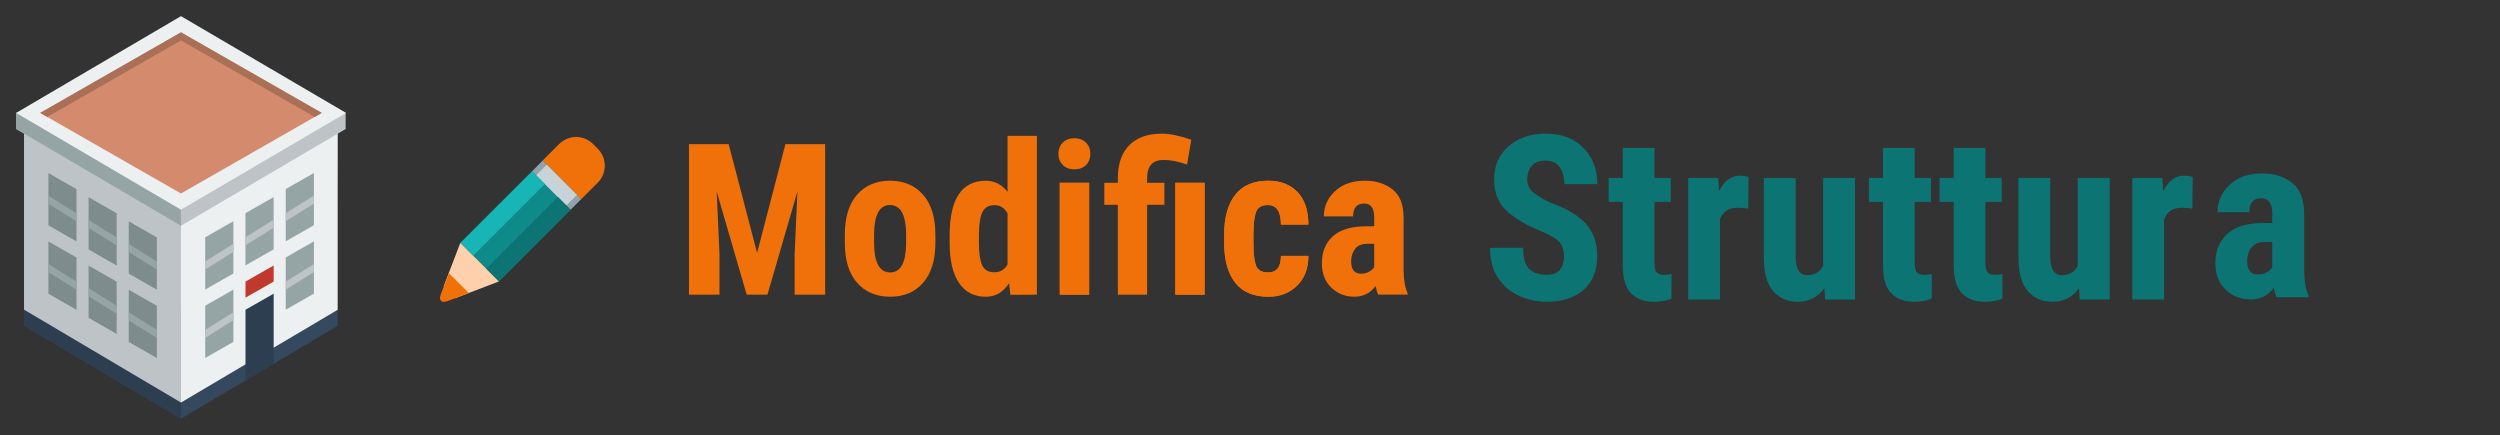 <?xml version="1.0" encoding="UTF-8" standalone="no"?>
<!-- Created with Inkscape (http://www.inkscape.org/) -->

<svg
   width="310"
   height="54"
   viewBox="0 0 82.021 14.287"
   version="1.1"
   id="svg1"
   inkscape:version="1.3.2 (091e20ef0f, 2023-11-25)"
   sodipodi:docname="structure-logo-edit.svg"
   xml:space="preserve"
   xmlns:inkscape="http://www.inkscape.org/namespaces/inkscape"
   xmlns:sodipodi="http://sodipodi.sourceforge.net/DTD/sodipodi-0.dtd"
   xmlns="http://www.w3.org/2000/svg"
   xmlns:svg="http://www.w3.org/2000/svg"><rect x="0" y="0" width="82.021" height="14.287" fill="#333333" stroke="none"/><sodipodi:namedview
     id="namedview1"
     pagecolor="#ffffff"
     bordercolor="#000000"
     borderopacity="0.25"
     inkscape:showpageshadow="false"
     inkscape:pageopacity="0.0"
     inkscape:pagecheckerboard="0"
     inkscape:deskcolor="#d1d1d1"
     inkscape:document-units="px"
     inkscape:zoom="4.2796577"
     inkscape:cx="139.02981"
     inkscape:cy="57.364401"
     inkscape:window-width="2528"
     inkscape:window-height="1404"
     inkscape:window-x="2592"
     inkscape:window-y="0"
     inkscape:window-maximized="1"
     inkscape:current-layer="layer1" /><defs
     id="defs1"><inkscape:path-effect
   effect="fillet_chamfer"
   id="path-effect1"
   is_visible="true"
   lpeversion="1"
   nodesatellites_param="F,0,0,1,0,16.416,0,1 @ F,0,0,1,0,17.567,0,1 @ F,0,0,1,0,16.166,0,1 @ F,0,0,1,0,12.027,0,1"
   radius="0"
   unit="px"
   method="auto"
   mode="F"
   chamfer_steps="1"
   flexible="false"
   use_knot_distance="true"
   apply_no_radius="true"
   apply_with_radius="true"
   only_selected="false"
   hide_knots="false" />
	
	
	
	
	

		
		
	
	
	
	
	
	
	
	
	
	
	
	
	
	
	
	
	
	
	
	
	
	
	
	
	
	
	
	
	
	
	
	
	
	
	
	
	
	
	
	
	
	
	
	
	
<style
   id="style1">.cls-1{fill:#ffffff;}.cls-2{fill:#e5e5e5;}.cls-3{fill:#426572;}.cls-4{fill:#fbc907;}.cls-5{fill:#f3a70f;}.cls-6{fill:#f9f9f9;}.cls-7{opacity:0.5;}.cls-8{fill:#7490a8;}</style><inkscape:path-effect
   effect="fillet_chamfer"
   id="path-effect1-6"
   is_visible="true"
   lpeversion="1"
   nodesatellites_param="F,0,0,1,0,16.416,0,1 @ F,0,0,1,0,17.567,0,1 @ F,0,0,1,0,16.166,0,1 @ F,0,0,1,0,12.027,0,1"
   radius="0"
   unit="px"
   method="auto"
   mode="F"
   chamfer_steps="1"
   flexible="false"
   use_knot_distance="true"
   apply_no_radius="true"
   apply_with_radius="true"
   only_selected="false"
   hide_knots="false" /><style
   id="style1-0">.cls-1{fill:#ffffff;}.cls-2{fill:#e5e5e5;}.cls-3{fill:#426572;}.cls-4{fill:#fbc907;}.cls-5{fill:#f3a70f;}.cls-6{fill:#f9f9f9;}.cls-7{opacity:0.5;}.cls-8{fill:#7490a8;}</style><style
   id="style1-54">.cls-1{fill:#ffffff;}.cls-2{fill:#e5e5e5;}.cls-3{fill:#426572;}.cls-4{fill:#fbc907;}.cls-5{fill:#f3a70f;}.cls-6{fill:#f9f9f9;}.cls-7{opacity:0.5;}.cls-8{fill:#7490a8;}</style><style
   id="style1-5">.cls-1{fill:#ffffff;}.cls-2{fill:#e5e5e5;}.cls-3{fill:#426572;}.cls-4{fill:#fbc907;}.cls-5{fill:#f3a70f;}.cls-6{fill:#f9f9f9;}.cls-7{opacity:0.5;}.cls-8{fill:#7490a8;}</style><style
   id="style1-6">.cls-1{fill:#ffffff;}.cls-2{fill:#e5e5e5;}.cls-3{fill:#426572;}.cls-4{fill:#fbc907;}.cls-5{fill:#f3a70f;}.cls-6{fill:#f9f9f9;}.cls-7{opacity:0.5;}.cls-8{fill:#7490a8;}</style><style
   id="style1-8">.cls-1{fill:#ffffff;}.cls-2{fill:#e5e5e5;}.cls-3{fill:#426572;}.cls-4{fill:#fbc907;}.cls-5{fill:#f3a70f;}.cls-6{fill:#f9f9f9;}.cls-7{opacity:0.5;}.cls-8{fill:#7490a8;}</style><style
   id="style1-5-6">.cls-1{fill:#ffffff;}.cls-2{fill:#e5e5e5;}.cls-3{fill:#426572;}.cls-4{fill:#fbc907;}.cls-5{fill:#f3a70f;}.cls-6{fill:#f9f9f9;}.cls-7{opacity:0.5;}.cls-8{fill:#7490a8;}</style></defs><g
     inkscape:label="Livello 1"
     inkscape:groupmode="layer"
     id="layer1"><g
       id="g46"
       transform="matrix(0.132,0,0,0.132,0.529,0.532)"><path
         fill="#34495e"
         d="m 40.972,72.902 c 0,0 -38.986,0.031 -38.944,0.041 0.017,0.865 0,4.022 0,4.022 l 38.943,23.052 38.944,-23.052 c 0,0 -0.035,-3.198 -0.008,-3.987 -0.092,-0.194 -38.935,-0.076 -38.935,-0.076 z"
         id="path1-3" /><path
         fill="#ecf0f1"
         d="m 40.972,25.932 c 0,0 -38.986,0.031 -38.944,0.041 0.017,0.865 0,46.996 0,46.996 L 40.972,96.02 79.916,72.969 c 0,0 -0.004,-46.171 0.022,-46.96 -0.089,-0.196 -38.966,-0.077 -38.966,-0.077 z"
         id="path2-6" /><path
         fill="#2c3e50"
         d="m 2.028,72.943 c 0.017,0.865 0,4.022 0,4.022 l 38.943,23.052 V 72.902 c 0.001,0 -38.986,0.032 -38.943,0.041 z"
         id="path3-7" /><path
         fill="#bdc3c7"
         d="m 2.028,25.973 c 0.017,0.865 0,46.996 0,46.996 L 40.972,96.02 V 25.932 c 0,0 -38.987,0.031 -38.944,0.041 z"
         id="path4-5" /><path
         fill="#bdc3c7"
         d="m 40.972,23.968 c 0,0 -40.983,0.031 -40.941,0.041 0.018,0.865 0,4.022 0,4.022 l 40.94,24.051 40.94,-24.051 c 0,0 -0.033,-3.198 -0.008,-3.987 -0.09,-0.195 -40.931,-0.076 -40.931,-0.076 z"
         id="path5" /><path
         fill="#95a5a6"
         d="m 46.994,54.949 7.004,-3.998 v 12.992 l -7.004,3.996 z m 10.007,-5.997 7.005,-3.998 v 12.993 l -7.005,3.996 z M 0.034,28.032 40.86,52.016 h 0.111 V 24.033 H 0.034 v 0.217 c 0.008,0.758 0.003,2.276 0,3.141 z m 66.974,14.924 7.007,-3.997 V 51.95 l -7.007,3.997 z m -20.014,28.993 7.004,-3.998 v 12.992 l -7.004,3.998 z M 67.008,59.955 74.015,55.958 V 68.95 l -7.007,3.997 z"
         id="path6-3" /><path
         fill="#2c3e50"
         d="m 57.008,72.955 7.005,-3.997 v 17.421 l -7.005,4.146 z"
         id="path7-5" /><path
         fill="#c0392c"
         d="m 57.008,65.955 7.005,-3.997 v 3.992 l -7.005,3.997 z"
         id="path8-6" /><path
         fill="#ecf0f1"
         d="M 40.972,-0.018 0,24.033 40.972,48.084 82.006,24.033 Z"
         id="path9-2" /><path
         fill="#d48a6d"
         d="M 40.972,4.011 5.991,24.033 40.972,44.055 75.953,24.033 Z"
         id="path10-9" /><path
         fill="#7f8c8d"
         d="m 34.981,54.98 -6.989,-3.998 v 12.992 l 6.989,3.996 z m -9.985,-5.997 -6.989,-3.998 v 12.994 l 6.989,3.996 z M 15.011,42.987 8.022,38.989 V 51.98 l 6.989,3.998 z m 19.97,28.982 -6.989,-3.996 v 12.99 l 6.989,3.998 z m -9.985,-5.996 -6.989,-3.996 v 12.99 l 6.989,3.998 z M 15.011,59.977 8.022,55.979 v 12.992 l 6.989,3.998 z"
         id="path11-1" /><path
         fill="#bdc3c7"
         d="m 74.015,44.58 -7.007,4.372 v 1.999 l 7.007,-4.372 z m 0,17 -7.007,4.372 v 1.999 l 7.007,-4.373 z M 64.006,50.576 57.001,54.949 v 1.998 l 7.005,-4.373 z m -10.008,5.996 -7.004,4.373 v 1.998 l 7.004,-4.371 z m 0,17 -7.004,4.373 v 1.998 l 7.004,-4.371 z"
         id="path12-2" /><path
         fill="#95a5a6"
         d="m 27.992,56.604 v 2 l 6.989,4.371 v -1.998 z m 0,16.99 v 1.998 l 6.989,4.373 v -2 z m -9.985,-5.996 v 1.998 l 6.989,4.373 v -2 z m 0,-16.991 v 1.998 l 6.989,4.374 V 54.98 Z M 8.019,61.6 v 1.998 l 6.992,4.375 v -2 z m 0,-16.991 v 1.999 l 6.992,4.374 v -1.999 z"
         id="path13-7" /><path
         fill="#aa6f57"
         d="m 40.972,6.011 33.234,19.022 1.747,-1 L 40.972,4.011 5.991,24.033 l 1.747,1 z"
         id="path14" /></g><g
       id="g48"
       transform="matrix(0.943,0,0,0.943,30.399,0.406)"><path
         d="m 43.75,5.682 c -0.305,0 -0.546,0.178 -0.723,0.535 L 42.995,5.76 H 41.951 V 9.99 h 1.106 V 7.191 c 0.104,-0.263 0.31,-0.395 0.618,-0.395 0.112,0 0.233,0.01 0.364,0.031 l 0.012,-1.098 c -0.081,-0.031 -0.181,-0.047 -0.301,-0.047 z"
         style="font-weight:bold;font-size:8.006px;font-family:'Roboto Condensed';-inkscape-font-specification:'Roboto Condensed,  Bold';letter-spacing:0px;fill:#0d7474;stroke-width:2.252;stroke-linecap:round;stroke-linejoin:round"
         id="path42" /><path
         d="m 37.987,5.76 v 2.736 c 0,0.558 0.11,0.959 0.329,1.204 0.219,0.245 0.503,0.368 0.852,0.368 0.388,0 0.697,-0.156 0.927,-0.469 L 40.122,9.99 h 1.04 V 5.76 h -1.11 v 3.053 c -0.112,0.219 -0.296,0.329 -0.551,0.329 -0.271,0 -0.407,-0.215 -0.407,-0.645 v -2.736 z"
         style="font-weight:bold;font-size:8.006px;font-family:'Roboto Condensed';-inkscape-font-specification:'Roboto Condensed,  Bold';letter-spacing:0px;fill:#0d7474;stroke-width:2.252;stroke-linecap:round;stroke-linejoin:round"
         id="path45" /><path
         d="m 35.736,4.716 v 1.044 h -0.492 v 0.833 h 0.492 v 2.221 c 0,0.451 0.098,0.773 0.293,0.966 0.195,0.193 0.458,0.289 0.786,0.289 0.229,0 0.434,-0.036 0.614,-0.106 l 0.004,-0.864 c -0.073,0.021 -0.16,0.032 -0.262,0.032 -0.12,0 -0.206,-0.028 -0.258,-0.086 -0.05,-0.057 -0.074,-0.175 -0.074,-0.352 V 6.592 h 0.567 V 5.76 H 36.838 V 4.716 Z"
         style="font-weight:bold;font-size:8.006px;font-family:'Roboto Condensed';-inkscape-font-specification:'Roboto Condensed,  Bold';letter-spacing:0px;fill:#0d7474;stroke-width:2.252;stroke-linecap:round;stroke-linejoin:round"
         id="path40" /><path
         d="m 33.277,4.716 v 1.044 h -0.492 v 0.833 h 0.492 v 2.221 c 0,0.451 0.098,0.773 0.293,0.966 0.195,0.193 0.458,0.289 0.786,0.289 0.229,0 0.434,-0.036 0.613,-0.106 l 0.004,-0.864 c -0.073,0.021 -0.16,0.032 -0.262,0.032 -0.12,0 -0.206,-0.028 -0.258,-0.086 -0.05,-0.057 -0.074,-0.175 -0.074,-0.352 V 6.592 h 0.567 V 5.76 h -0.567 V 4.716 Z"
         style="font-weight:bold;font-size:8.006px;font-family:'Roboto Condensed';-inkscape-font-specification:'Roboto Condensed,  Bold';letter-spacing:0px;fill:#0d7474;stroke-width:2.252;stroke-linecap:round;stroke-linejoin:round"
         id="path39" /><path
         d="m 29.129,5.76 v 2.736 c 0,0.558 0.109,0.959 0.328,1.204 0.219,0.245 0.503,0.368 0.852,0.368 0.388,0 0.697,-0.156 0.927,-0.469 l 0.027,0.391 h 1.04 V 5.76 h -1.11 v 3.053 c -0.112,0.219 -0.296,0.329 -0.551,0.329 -0.271,0 -0.407,-0.215 -0.407,-0.645 v -2.736 z"
         style="font-weight:bold;font-size:8.006px;font-family:'Roboto Condensed';-inkscape-font-specification:'Roboto Condensed,  Bold';letter-spacing:0px;fill:#0d7474;stroke-width:2.252;stroke-linecap:round;stroke-linejoin:round"
         id="path44" /><path
         d="m 28.296,5.682 c -0.305,0 -0.546,0.178 -0.723,0.535 L 27.542,5.76 H 26.498 V 9.99 h 1.106 V 7.191 c 0.104,-0.263 0.31,-0.395 0.618,-0.395 0.112,0 0.233,0.01 0.364,0.031 l 0.012,-1.098 c -0.081,-0.031 -0.181,-0.047 -0.301,-0.047 z"
         style="font-weight:bold;font-size:8.006px;font-family:'Roboto Condensed';-inkscape-font-specification:'Roboto Condensed,  Bold';letter-spacing:0px;fill:#0d7474;stroke-width:2.252;stroke-linecap:round;stroke-linejoin:round"
         id="path41" /><path
         d="m 24.223,4.716 v 1.044 h -0.493 v 0.833 h 0.493 v 2.221 c 0,0.451 0.098,0.773 0.293,0.966 0.195,0.193 0.458,0.289 0.786,0.289 0.229,0 0.434,-0.036 0.613,-0.106 l 0.004,-0.864 c -0.073,0.021 -0.16,0.032 -0.262,0.032 -0.12,0 -0.206,-0.028 -0.258,-0.086 -0.05,-0.057 -0.074,-0.175 -0.074,-0.352 V 6.592 h 0.567 V 5.76 h -0.567 V 4.716 Z"
         style="font-weight:bold;font-size:8.006px;font-family:'Roboto Condensed';-inkscape-font-specification:'Roboto Condensed,  Bold';letter-spacing:0px;fill:#0d7474;stroke-width:2.252;stroke-linecap:round;stroke-linejoin:round"
         id="path38" /><path
         d="m 21.549,4.219 c -0.529,0 -0.961,0.146 -1.298,0.438 -0.336,0.289 -0.504,0.673 -0.504,1.153 0,0.49 0.16,0.869 0.481,1.138 0.302,0.253 0.655,0.461 1.059,0.625 0.404,0.164 0.653,0.31 0.747,0.438 0.096,0.125 0.145,0.286 0.145,0.481 0,0.182 -0.046,0.335 -0.137,0.457 -0.091,0.12 -0.247,0.18 -0.469,0.18 -0.271,0 -0.476,-0.071 -0.614,-0.211 -0.136,-0.141 -0.203,-0.383 -0.203,-0.727 h -1.153 c 0,0.433 0.097,0.787 0.289,1.064 0.193,0.276 0.439,0.481 0.739,0.614 0.302,0.133 0.616,0.199 0.942,0.199 0.542,0 0.971,-0.138 1.286,-0.414 0.315,-0.279 0.473,-0.669 0.473,-1.169 0,-0.469 -0.132,-0.847 -0.395,-1.134 C 22.674,7.064 22.277,6.826 21.745,6.636 21.49,6.524 21.283,6.405 21.127,6.28 20.973,6.155 20.896,6 20.896,5.815 c 0,-0.182 0.051,-0.337 0.152,-0.465 0.104,-0.128 0.264,-0.192 0.481,-0.192 0.235,0 0.403,0.077 0.504,0.23 0.104,0.154 0.157,0.349 0.157,0.587 h 1.149 c 0,-0.513 -0.163,-0.934 -0.489,-1.262 C 22.528,4.384 22.094,4.219 21.549,4.219 Z"
         style="font-weight:bold;font-size:8.006px;font-family:'Roboto Condensed';-inkscape-font-specification:'Roboto Condensed,  Bold';letter-spacing:0px;fill:#0d7474;stroke-width:2.252;stroke-linecap:round;stroke-linejoin:round"
         id="path37" /><path
         d="m 46.467,5.603 c -0.474,0 -0.852,0.133 -1.134,0.399 -0.279,0.263 -0.418,0.58 -0.418,0.95 h 1.106 c 0,-0.323 0.138,-0.485 0.414,-0.485 0.255,0 0.383,0.173 0.383,0.52 v 0.34 h -0.297 c -0.568,0 -0.99,0.127 -1.267,0.379 -0.276,0.25 -0.414,0.591 -0.414,1.021 0,0.383 0.118,0.689 0.356,0.918 0.24,0.229 0.53,0.344 0.872,0.344 0.336,0 0.605,-0.136 0.806,-0.407 0.023,0.13 0.054,0.24 0.094,0.329 h 1.114 V 9.845 C 47.985,9.649 47.934,9.364 47.929,8.989 V 7.003 c 0,-0.495 -0.139,-0.852 -0.418,-1.071 -0.276,-0.219 -0.624,-0.329 -1.044,-0.329 z m 0.09,2.385 h 0.262 v 0.88 c -0.042,0.068 -0.106,0.126 -0.192,0.176 -0.086,0.05 -0.189,0.074 -0.309,0.074 -0.248,0 -0.372,-0.156 -0.372,-0.469 0,-0.185 0.049,-0.342 0.148,-0.469 0.099,-0.128 0.253,-0.191 0.461,-0.191 z"
         style="font-weight:bold;font-size:8.006px;font-family:'Roboto Condensed';-inkscape-font-specification:'Roboto Condensed,  Bold';letter-spacing:0px;fill:#0d7474;stroke-width:2.252;stroke-linecap:round;stroke-linejoin:round"
         id="path47" /></g><g
       id="g39"
       transform="matrix(1,0,0,1,4.683,-28.627)"><path
         fill="#ffce31"
         d="m 10.423,36.596 2.695,-2.694 1.26,1.261 -2.695,2.694 z"
         id="path1-7-9"
         style="fill:#0f8a8a;fill-opacity:1;stroke-width:0.084" /><path
         d="M 14.932,33.509 14.771,33.349 c -0.304,-0.304 -0.794,-0.304 -1.107,0 l -0.549,0.549 1.267,1.267 0.549,-0.549 c 0.304,-0.304 0.304,-0.803 0,-1.107"
         fill="#ed4c5c"
         id="path2-1-2"
         style="fill:#f07109;fill-opacity:1;stroke-width:0.084" /><path
         fill="#93a2aa"
         d="m 12.776,34.245 0.346,-0.347 1.261,1.261 -0.346,0.346 z"
         id="path3-6"
         style="stroke-width:0.084" /><path
         fill="#c7d3d8"
         d="m 12.908,34.376 0.346,-0.346 0.992,0.992 -0.347,0.346 z"
         id="path4-6"
         style="stroke-width:0.084" /><path
         fill="#fed0ac"
         d="M 10.42,36.593 9.871,38.029 10.251,38.409 11.688,37.86 Z"
         id="path5-4"
         style="stroke-width:0.084" /><path
         d="m 9.778,38.283 c -0.076,0.203 0.025,0.296 0.228,0.22 l 0.693,-0.262 -0.651,-0.651 -0.27,0.693"
         fill="#333333"
         id="path6-7-9"
         style="fill:#f07109;fill-opacity:1;stroke-width:0.084" /><path
         fill="#ffdf85"
         d="m 10.42,36.599 2.354,-2.354 0.418,0.418 -2.354,2.354 z"
         id="path7-2-5"
         style="fill:#17b5b5;fill-opacity:1;stroke-width:0.084" /><path
         fill="#ff8736"
         d="m 11.266,37.441 2.354,-2.354 0.418,0.418 -2.354,2.354 z"
         id="path8-0"
         style="fill:#0d7474;fill-opacity:1;stroke-width:0.084" /><path
         d="m 33.878,34.624 v 3.67 h 0.96 v -3.67 z"
         style="font-weight:bold;font-size:6.947px;font-family:'Roboto Condensed';-inkscape-font-specification:'Roboto Condensed,  Bold';letter-spacing:0px;fill:#f07109;fill-opacity:1;stroke-width:1.954;stroke-linecap:square;stroke-linejoin:round"
         id="path106" /><path
         d="m 33.878,34.624 h 0.96 v 3.67 h -0.96 z"
         style="font-weight:bold;font-size:6.947px;font-family:'Roboto Condensed';-inkscape-font-specification:'Roboto Condensed,  Bold';letter-spacing:0px;fill:#f07109;fill-opacity:1;stroke-width:1.954;stroke-linecap:square;stroke-linejoin:round"
         id="path105" /><path
         d="m 30.086,34.624 v 3.67 h 0.964 v -3.67 z"
         style="font-weight:bold;font-size:6.947px;font-family:'Roboto Condensed';-inkscape-font-specification:'Roboto Condensed,  Bold';letter-spacing:0px;fill:#f07109;fill-opacity:1;stroke-width:1.954;stroke-linecap:square;stroke-linejoin:round"
         id="path104" /><path
         d="m 30.086,34.624 h 0.964 v 3.67 h -0.964 z"
         style="font-weight:bold;font-size:6.947px;font-family:'Roboto Condensed';-inkscape-font-specification:'Roboto Condensed,  Bold';letter-spacing:0px;fill:#f07109;fill-opacity:1;stroke-width:1.954;stroke-linecap:square;stroke-linejoin:round"
         id="path103" /><path
         d="m 40.097,34.556 c -0.412,0 -0.74,0.116 -0.984,0.346 -0.242,0.228 -0.363,0.503 -0.363,0.824 h 0.96 c 0,-0.28 0.12,-0.421 0.36,-0.421 0.222,0 0.332,0.15 0.332,0.451 v 0.295 h -0.258 c -0.493,0 -0.859,0.11 -1.099,0.329 -0.24,0.217 -0.36,0.512 -0.36,0.885 0,0.332 0.103,0.598 0.309,0.797 0.208,0.199 0.46,0.299 0.757,0.299 0.292,0 0.525,-0.118 0.699,-0.353 0.02,0.113 0.047,0.208 0.081,0.285 h 0.967 v -0.057 c -0.084,-0.17 -0.128,-0.417 -0.132,-0.743 v -1.723 c 0,-0.43 -0.121,-0.739 -0.363,-0.929 -0.24,-0.19 -0.542,-0.285 -0.906,-0.285 z m 0.078,2.07 h 0.227 v 0.763 c -0.036,0.059 -0.092,0.109 -0.166,0.152 -0.075,0.043 -0.164,0.065 -0.268,0.065 -0.215,0 -0.322,-0.136 -0.322,-0.407 0,-0.161 0.043,-0.296 0.129,-0.407 0.086,-0.111 0.22,-0.166 0.4,-0.166 z"
         style="font-weight:bold;font-size:6.947px;font-family:'Roboto Condensed';-inkscape-font-specification:'Roboto Condensed,  Bold';letter-spacing:0px;fill:#f07109;fill-opacity:1;stroke-width:1.954;stroke-linecap:square;stroke-linejoin:round"
         id="path102" /><path
         d="m 36.935,34.556 c -0.491,0 -0.856,0.155 -1.096,0.465 -0.24,0.31 -0.36,0.745 -0.36,1.306 v 0.295 c 0.004,0.552 0.127,0.98 0.366,1.286 0.24,0.303 0.604,0.455 1.092,0.455 0.369,0 0.677,-0.119 0.926,-0.357 0.251,-0.237 0.378,-0.565 0.38,-0.983 h -0.902 c 0,0.362 -0.14,0.543 -0.421,0.543 -0.217,0 -0.352,-0.082 -0.404,-0.244 -0.052,-0.163 -0.078,-0.406 -0.078,-0.729 V 36.327 c 0,-0.314 0.026,-0.555 0.078,-0.722 0.054,-0.167 0.187,-0.251 0.397,-0.251 0.285,0 0.427,0.214 0.427,0.641 h 0.902 c -0.002,-0.47 -0.124,-0.828 -0.363,-1.072 -0.237,-0.244 -0.553,-0.366 -0.946,-0.366 z"
         style="font-weight:bold;font-size:6.947px;font-family:'Roboto Condensed';-inkscape-font-specification:'Roboto Condensed,  Bold';letter-spacing:0px;fill:#f07109;fill-opacity:1;stroke-width:1.954;stroke-linecap:square;stroke-linejoin:round"
         id="path100" /><path
         d="m 36.935,34.556 c 0.394,0 0.709,0.122 0.946,0.366 0.24,0.244 0.361,0.602 0.363,1.072 h -0.902 c 0,-0.427 -0.142,-0.641 -0.427,-0.641 -0.21,0 -0.343,0.084 -0.397,0.251 -0.052,0.167 -0.078,0.408 -0.078,0.722 v 0.265 c 0,0.323 0.026,0.566 0.078,0.729 0.052,0.163 0.186,0.244 0.404,0.244 0.28,0 0.421,-0.181 0.421,-0.543 h 0.902 c -0.002,0.418 -0.129,0.746 -0.38,0.983 -0.249,0.237 -0.557,0.357 -0.926,0.357 -0.488,0 -0.853,-0.152 -1.092,-0.455 -0.24,-0.305 -0.362,-0.734 -0.366,-1.286 V 36.327 c 0,-0.561 0.12,-0.996 0.36,-1.306 0.24,-0.31 0.605,-0.465 1.096,-0.465 z"
         style="font-weight:bold;font-size:6.947px;font-family:'Roboto Condensed';-inkscape-font-specification:'Roboto Condensed,  Bold';letter-spacing:0px;fill:#f07109;fill-opacity:1;stroke-width:1.954;stroke-linecap:square;stroke-linejoin:round"
         id="path99" /><path
         d="m 24.516,34.556 c -0.452,0 -0.813,0.154 -1.082,0.461 -0.267,0.305 -0.4,0.746 -0.4,1.323 v 0.241 c 0,0.577 0.134,1.018 0.404,1.323 0.269,0.305 0.631,0.458 1.086,0.458 0.452,0 0.812,-0.153 1.078,-0.458 0.269,-0.305 0.404,-0.746 0.404,-1.323 v -0.241 c 0,-0.577 -0.134,-1.018 -0.404,-1.323 -0.267,-0.308 -0.628,-0.461 -1.085,-0.461 z m 0,0.797 c 0.353,0 0.529,0.329 0.529,0.987 v 0.302 c -0.011,0.615 -0.185,0.923 -0.522,0.923 -0.353,0 -0.529,-0.328 -0.529,-0.984 v -0.302 c 0.011,-0.617 0.185,-0.926 0.522,-0.926 z"
         style="font-weight:bold;font-size:6.947px;font-family:'Roboto Condensed';-inkscape-font-specification:'Roboto Condensed,  Bold';letter-spacing:0px;fill:#f07109;fill-opacity:1;stroke-width:1.954;stroke-linecap:square;stroke-linejoin:round"
         id="path98" /><path
         d="m 17.921,33.355 v 4.939 h 1.001 v -1.336 l -0.091,-2.046 0.983,3.382 h 0.682 l 0.983,-3.382 -0.091,2.046 v 1.336 h 1.001 v -4.939 h -1.303 l -0.93,3.569 -0.933,-3.569 z"
         style="font-weight:bold;font-size:6.947px;font-family:'Roboto Condensed';-inkscape-font-specification:'Roboto Condensed,  Bold';letter-spacing:0px;fill:#f07109;fill-opacity:1;stroke-width:1.954;stroke-linecap:square;stroke-linejoin:round"
         id="path97" /><path
         d="m 30.568,33.162 c -0.161,0 -0.288,0.048 -0.383,0.146 -0.095,0.095 -0.143,0.217 -0.143,0.366 0,0.147 0.048,0.269 0.143,0.366 0.095,0.095 0.223,0.143 0.383,0.143 0.158,0 0.285,-0.048 0.38,-0.143 0.095,-0.097 0.142,-0.219 0.142,-0.366 0,-0.149 -0.047,-0.271 -0.142,-0.366 -0.095,-0.097 -0.222,-0.146 -0.38,-0.146 z"
         style="font-weight:bold;font-size:6.947px;font-family:'Roboto Condensed';-inkscape-font-specification:'Roboto Condensed,  Bold';letter-spacing:0px;fill:#f07109;fill-opacity:1;stroke-width:1.954;stroke-linecap:square;stroke-linejoin:round"
         id="path96" /><path
         d="m 28.373,33.084 v 1.839 c -0.185,-0.244 -0.422,-0.366 -0.709,-0.366 -0.398,0 -0.697,0.15 -0.896,0.451 -0.197,0.299 -0.295,0.745 -0.295,1.34 v 0.261 c 0.002,0.568 0.105,1.001 0.309,1.302 0.204,0.301 0.496,0.452 0.878,0.452 0.314,0 0.569,-0.148 0.763,-0.444 l 0.044,0.38 0.869,-0.004 v -5.211 z m -0.43,2.273 c 0.192,0 0.335,0.092 0.43,0.275 v 1.669 c -0.093,0.172 -0.237,0.258 -0.434,0.258 -0.194,0 -0.328,-0.077 -0.4,-0.231 -0.07,-0.156 -0.105,-0.403 -0.105,-0.739 v -0.241 c 0,-0.348 0.038,-0.6 0.112,-0.757 0.075,-0.156 0.207,-0.234 0.397,-0.234 z"
         style="font-weight:bold;font-size:6.947px;font-family:'Roboto Condensed';-inkscape-font-specification:'Roboto Condensed,  Bold';letter-spacing:0px;fill:#f07109;fill-opacity:1;stroke-width:1.954;stroke-linecap:square;stroke-linejoin:round"
         id="path95" /><path
         d="m 33.427,33.012 c -0.448,0 -0.798,0.123 -1.052,0.37 -0.251,0.247 -0.378,0.603 -0.383,1.069 v 0.173 h -0.444 v 0.722 h 0.444 v 2.948 h 0.96 v -2.948 h 0.567 v -0.722 h -0.567 v -0.156 c 0.002,-0.396 0.182,-0.594 0.54,-0.594 0.233,0 0.49,0.051 0.77,0.152 l 0.139,-0.814 c -0.38,-0.133 -0.704,-0.201 -0.974,-0.201 z"
         style="font-weight:bold;font-size:6.947px;font-family:'Roboto Condensed';-inkscape-font-specification:'Roboto Condensed,  Bold';letter-spacing:0px;fill:#f07109;fill-opacity:1;stroke-width:1.954;stroke-linecap:square;stroke-linejoin:round"
         id="path94" /></g></g></svg>
